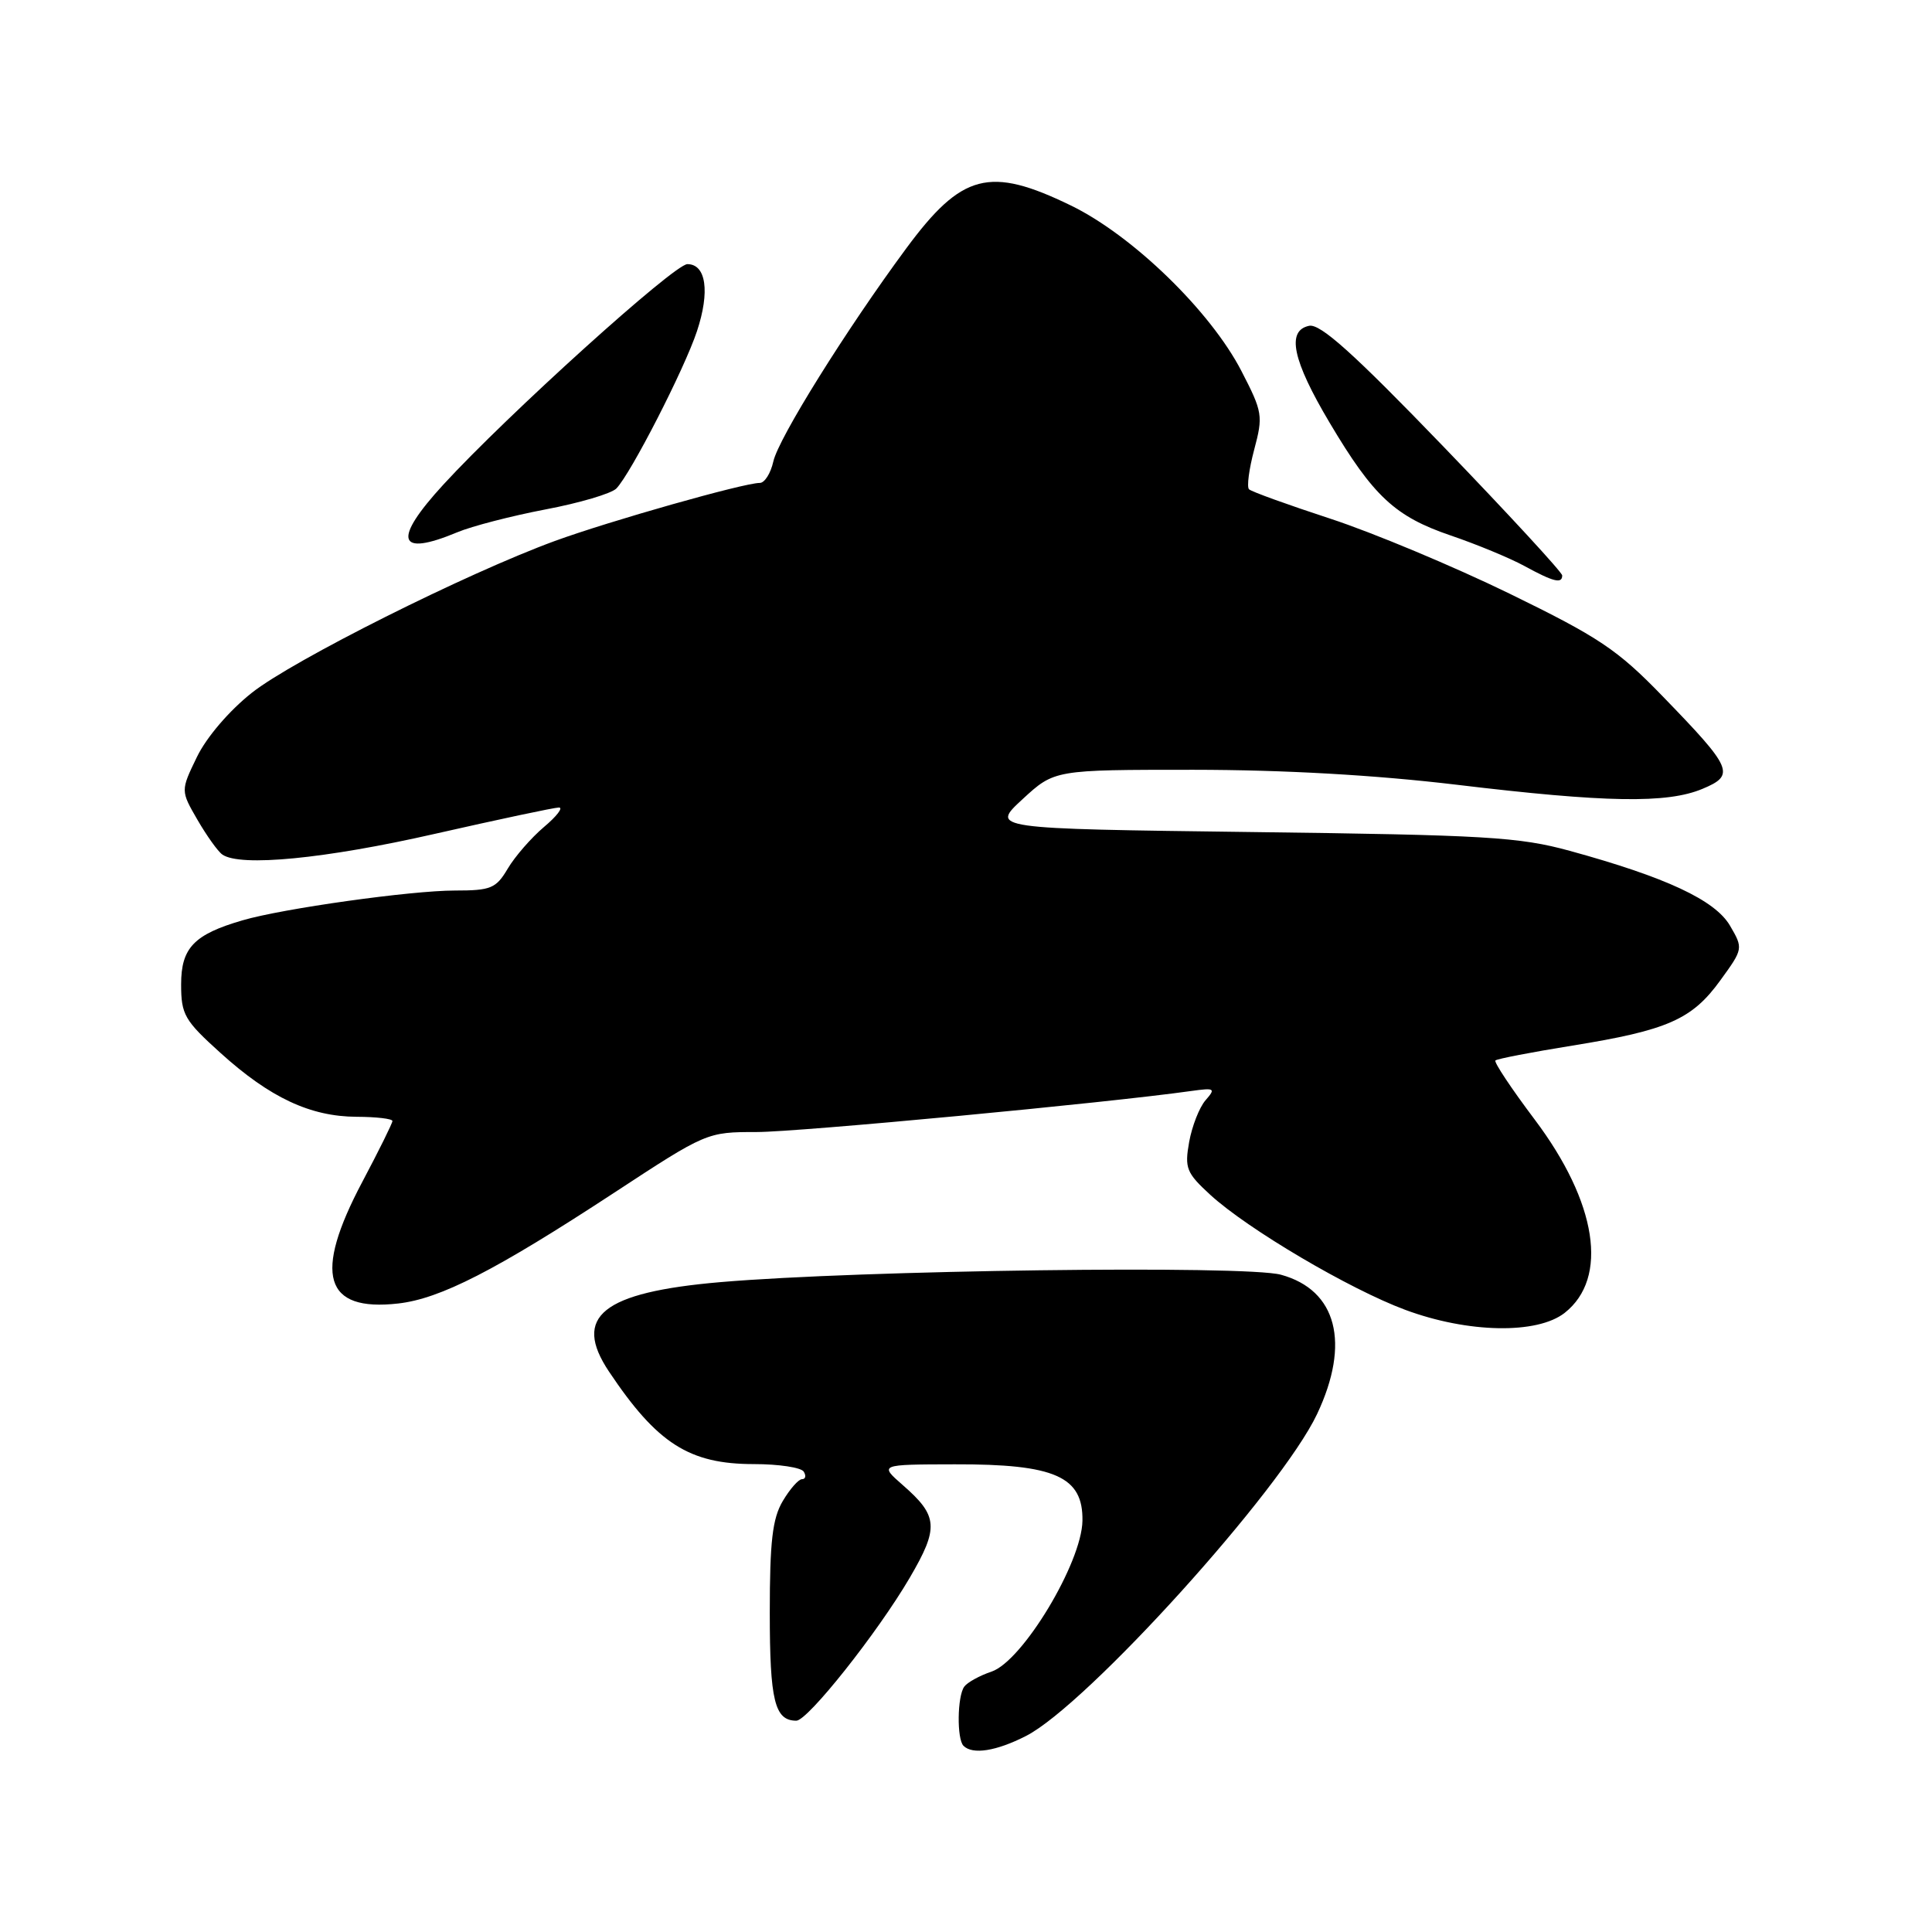 <?xml version="1.0" encoding="UTF-8" standalone="no"?>
<!DOCTYPE svg PUBLIC "-//W3C//DTD SVG 1.1//EN" "http://www.w3.org/Graphics/SVG/1.1/DTD/svg11.dtd" >
<svg xmlns="http://www.w3.org/2000/svg" xmlns:xlink="http://www.w3.org/1999/xlink" version="1.1" viewBox="0 0 256 256">
 <g >
 <path fill="currentColor"
d=" M 135.96 230.02 C 144.01 225.91 169.76 197.44 174.52 187.37 C 178.96 177.97 177.14 170.94 169.74 168.91 C 165.08 167.62 113.86 168.30 95.44 169.89 C 79.79 171.24 75.81 174.44 80.70 181.75 C 87.07 191.28 91.33 194.00 99.89 194.00 C 103.19 194.00 106.16 194.45 106.50 195.00 C 106.84 195.55 106.74 196.00 106.27 196.00 C 105.81 196.00 104.66 197.31 103.72 198.90 C 102.35 201.21 102.00 204.26 102.00 213.70 C 102.00 225.37 102.65 228.00 105.52 228.00 C 107.03 228.00 116.26 216.37 120.54 209.07 C 124.43 202.42 124.32 200.88 119.62 196.78 C 116.50 194.05 116.50 194.05 126.50 194.03 C 139.80 193.99 143.53 195.65 143.43 201.52 C 143.33 207.09 135.50 220.09 131.40 221.49 C 129.80 222.03 128.17 222.93 127.77 223.49 C 126.84 224.76 126.77 230.44 127.67 231.33 C 128.87 232.53 132.01 232.04 135.96 230.02 Z  M 207.33 173.96 C 213.18 169.35 211.63 159.34 203.35 148.34 C 200.27 144.25 197.93 140.73 198.15 140.52 C 198.36 140.30 202.94 139.42 208.33 138.55 C 220.94 136.52 224.20 135.09 227.94 129.92 C 230.99 125.72 231.00 125.68 229.23 122.65 C 227.25 119.27 220.76 116.24 208.00 112.74 C 201.29 110.90 196.86 110.64 165.88 110.25 C 131.25 109.81 131.25 109.81 135.49 105.90 C 139.72 102.00 139.72 102.00 158.11 102.00 C 170.16 102.01 182.19 102.69 193.00 103.98 C 212.81 106.36 220.89 106.49 225.58 104.53 C 229.98 102.69 229.61 101.85 220.26 92.21 C 214.31 86.07 211.87 84.44 200.00 78.65 C 192.57 75.03 181.90 70.57 176.28 68.73 C 170.66 66.89 165.80 65.14 165.50 64.83 C 165.19 64.52 165.50 62.16 166.19 59.57 C 167.38 55.11 167.30 54.59 164.51 49.19 C 160.41 41.23 150.06 31.19 141.88 27.22 C 131.11 21.99 127.44 22.95 120.07 32.93 C 112.13 43.68 103.14 58.09 102.47 61.15 C 102.12 62.72 101.31 64.00 100.67 63.99 C 98.60 63.98 80.72 69.05 73.50 71.69 C 61.79 75.98 38.81 87.49 33.38 91.79 C 30.37 94.17 27.36 97.69 26.09 100.31 C 23.93 104.77 23.93 104.77 26.17 108.64 C 27.40 110.76 28.88 112.83 29.46 113.23 C 31.81 114.89 43.07 113.80 57.57 110.50 C 66.04 108.58 73.46 107.00 74.06 107.00 C 74.66 107.00 73.77 108.16 72.08 109.58 C 70.40 111.00 68.24 113.48 67.29 115.08 C 65.73 117.72 65.06 118.00 60.28 118.00 C 54.48 118.00 37.48 120.38 32.13 121.95 C 25.70 123.82 24.00 125.60 24.00 130.43 C 24.00 134.45 24.44 135.21 29.25 139.55 C 35.78 145.45 41.12 147.95 47.25 147.98 C 49.86 147.99 52.00 148.24 52.00 148.54 C 52.00 148.83 50.20 152.47 48.00 156.62 C 41.49 168.90 42.95 173.83 52.76 172.72 C 58.34 172.09 65.63 168.36 81.34 158.07 C 93.60 150.03 93.68 150.00 100.26 150.00 C 105.80 150.00 146.69 146.14 157.86 144.56 C 160.97 144.13 161.11 144.22 159.74 145.79 C 158.92 146.73 157.95 149.22 157.57 151.31 C 156.95 154.79 157.20 155.41 160.38 158.33 C 165.34 162.87 178.80 170.81 186.20 173.56 C 194.52 176.65 203.69 176.82 207.33 173.96 Z  M 207.00 76.25 C 207.00 75.84 199.90 68.14 191.22 59.13 C 179.36 46.83 174.95 42.87 173.47 43.17 C 170.43 43.80 171.26 47.73 176.17 55.99 C 181.98 65.78 184.85 68.44 192.24 70.96 C 195.68 72.13 200.07 73.95 202.00 75.00 C 205.84 77.10 207.00 77.39 207.00 76.25 Z  M 60.59 70.53 C 62.52 69.72 67.79 68.36 72.29 67.50 C 76.79 66.65 81.01 65.40 81.67 64.73 C 83.59 62.75 90.69 48.90 92.35 43.89 C 94.09 38.65 93.57 35.00 91.08 35.00 C 89.34 35.00 67.23 54.97 58.75 64.21 C 51.98 71.58 52.64 73.85 60.59 70.53 Z "/>
</g>
</svg>